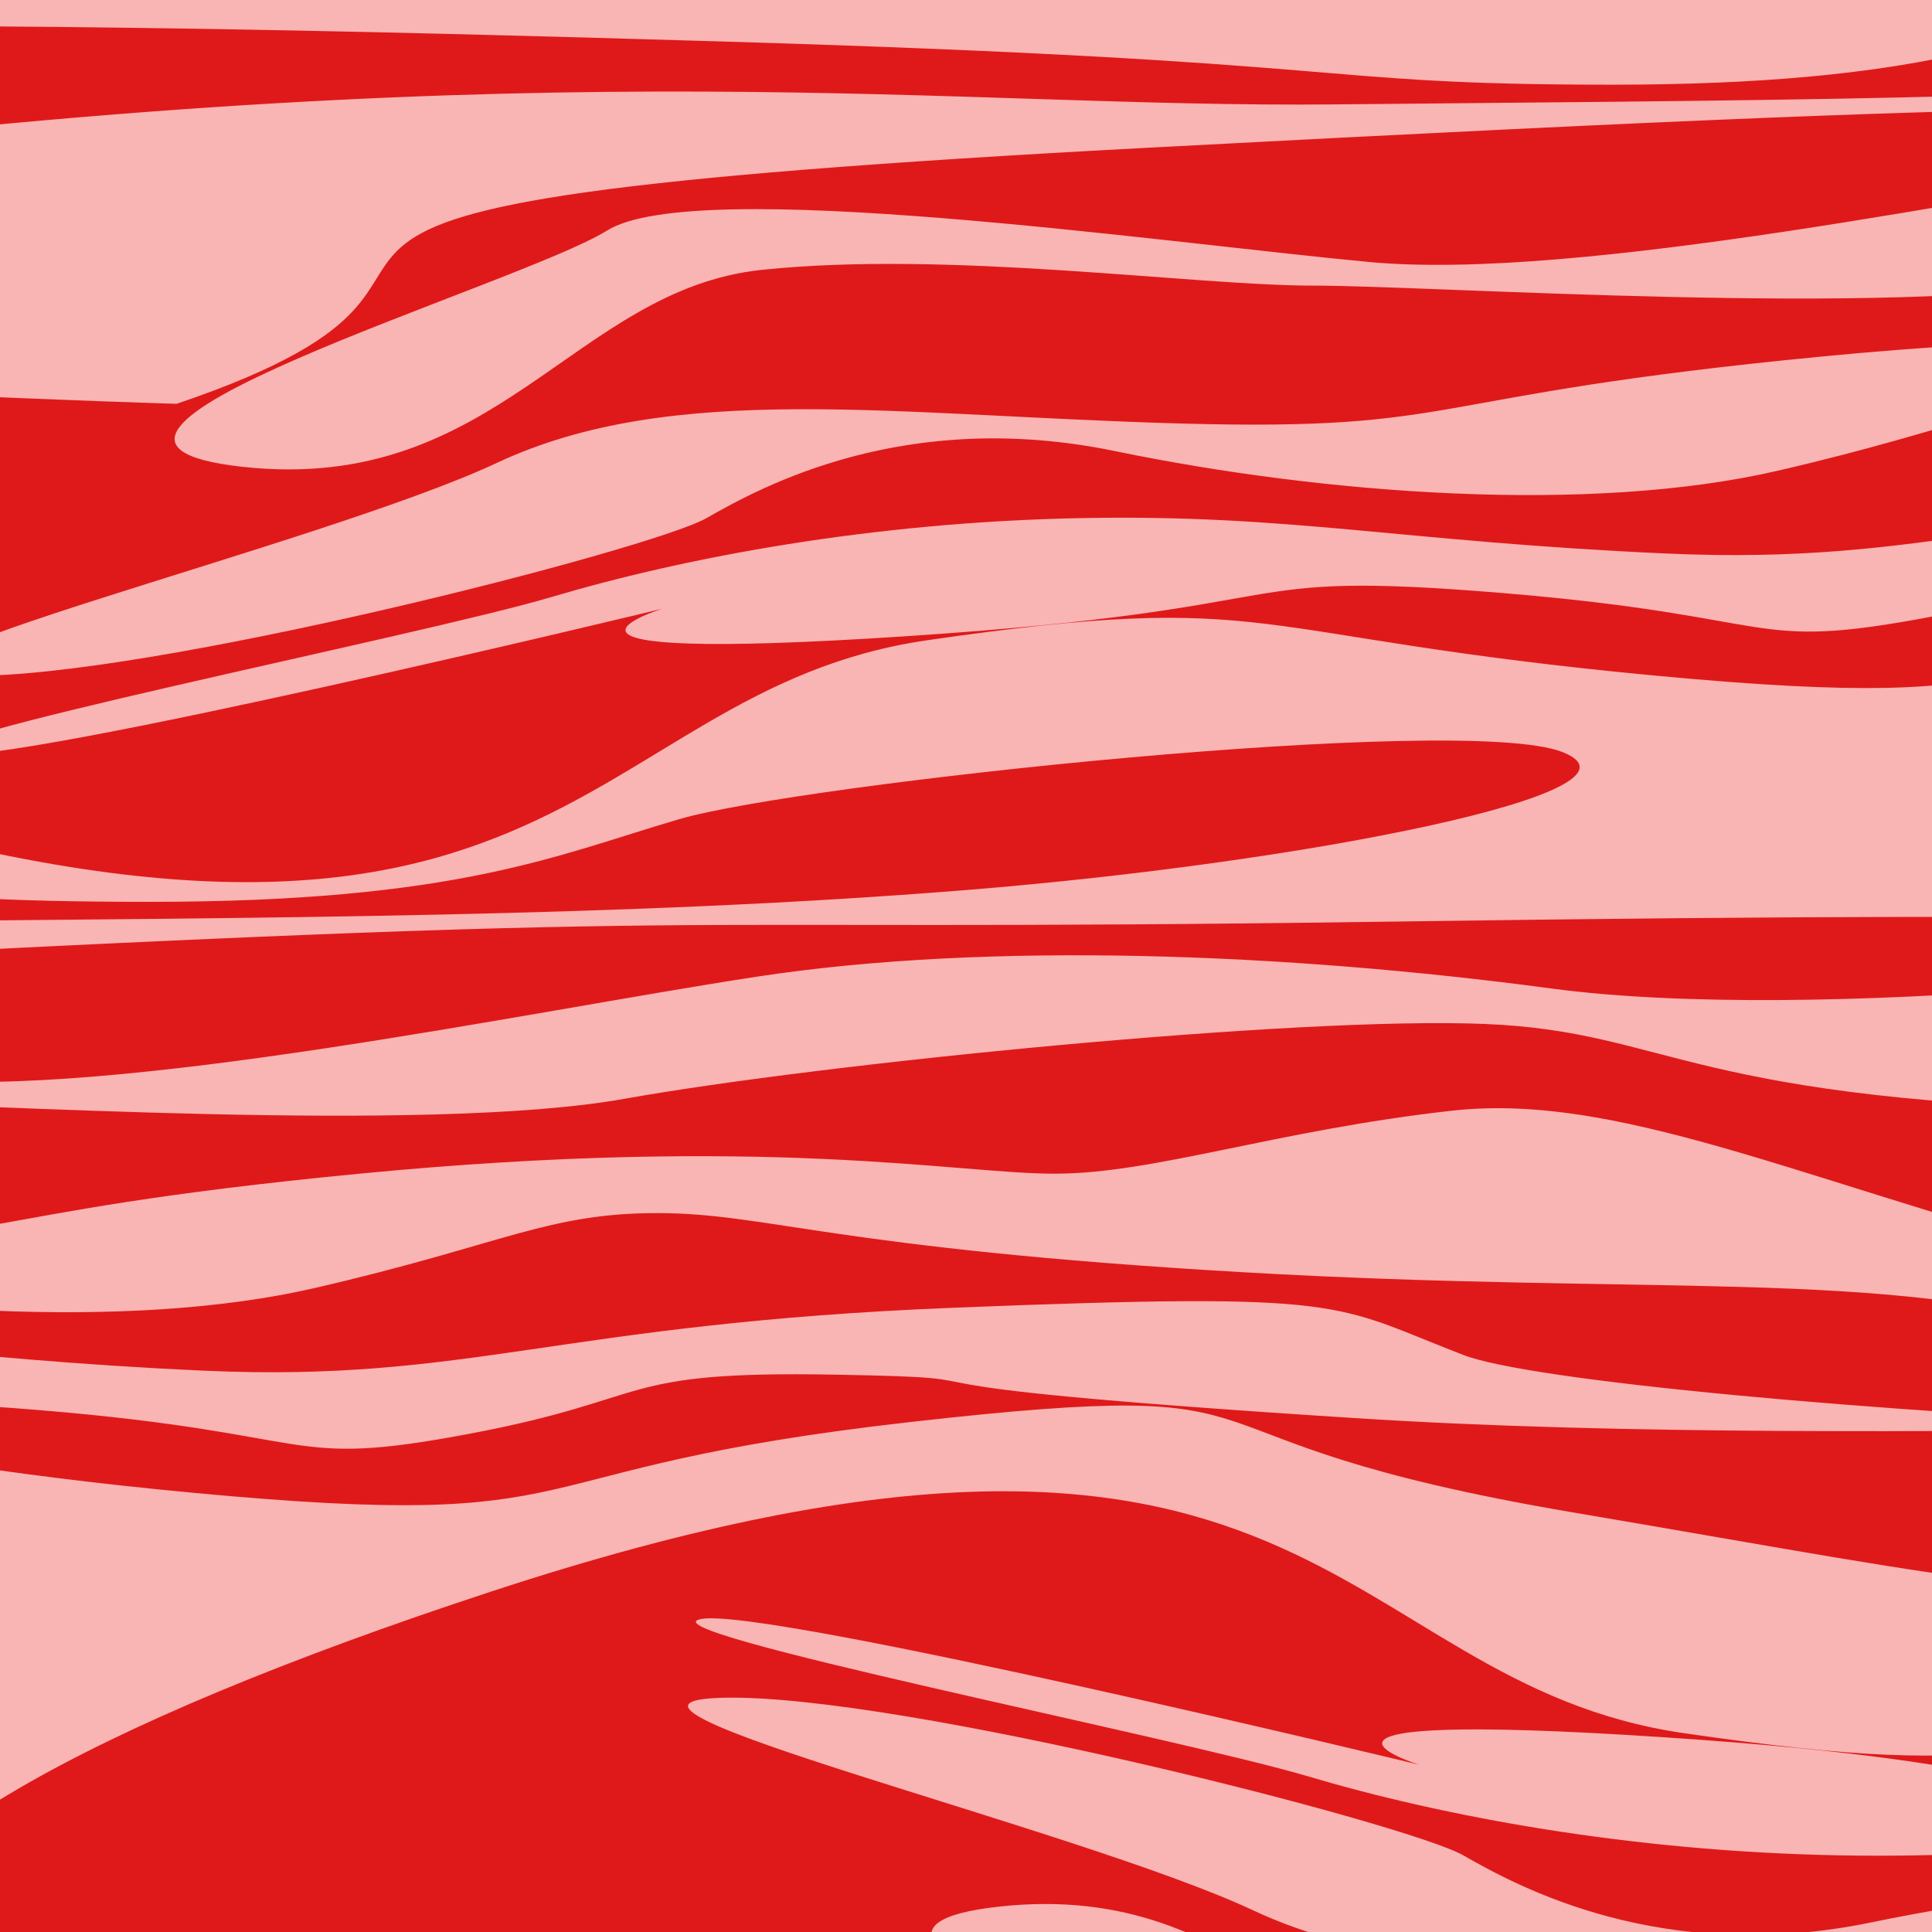 <?xml version="1.0" encoding="UTF-8" standalone="no"?>
<!-- Created with Inkscape (http://www.inkscape.org/) -->

<svg
   xmlns:dc="http://purl.org/dc/elements/1.1/"
   xmlns:cc="http://creativecommons.org/ns#"
   xmlns:rdf="http://www.w3.org/1999/02/22-rdf-syntax-ns#"
   xmlns:svg="http://www.w3.org/2000/svg"
   xmlns="http://www.w3.org/2000/svg"
   xmlns:sodipodi="http://sodipodi.sourceforge.net/DTD/sodipodi-0.dtd"
   xmlns:inkscape="http://www.inkscape.org/namespaces/inkscape"
   width="500"
   height="500"
   id="svg2"
   version="1.1"
   inkscape:version="0.48.4 r9939"
   inkscape:export-filename="C:\Users\Pedro\Desktop\lava1.png"
   inkscape:export-xdpi="92.160004"
   inkscape:export-ydpi="92.160004"
   sodipodi:docname="Documento nuevo 1">
  <defs
     id="defs4" />
  <sodipodi:namedview
     id="base"
     pagecolor="#ffffff"
     bordercolor="#666666"
     borderopacity="1.0"
     inkscape:pageopacity="0.0"
     inkscape:pageshadow="2"
     inkscape:zoom="0.49497475"
     inkscape:cx="182.56473"
     inkscape:cy="315.97331"
     inkscape:document-units="px"
     inkscape:current-layer="layer1"
     showgrid="false"
     borderlayer="true"
     inkscape:window-width="1920"
     inkscape:window-height="1028"
     inkscape:window-x="1358"
     inkscape:window-y="-8"
     inkscape:window-maximized="1" />
  <g
     inkscape:label="Capa 1"
     inkscape:groupmode="layer"
     id="layer1"
     transform="translate(0,-552.362)">
    <path
       style="color:#000000;fill:#d40000;fill-opacity:1;fill-rule:nonzero;stroke:none;stroke-width:0.5;marker:none;visibility:visible;display:inline;overflow:visible;enable-background:accumulate"
       d="M 45.714,656.871 C 157.143,619.145 8.571,605.889 297.143,590.594 585.714,575.3 525.714,582.437 740,579.378 c 214.286,-3.059 262.857,0 248.571,6.118 -14.286,6.118 -140,20.393 -208.571,11.216 -68.571,-9.177 -145.714,-12.236 -205.714,-3.059 -60,9.177 -165.714,31.609 -220,26.511 C 300,615.066 180,597.732 157.143,612.007 c -22.857,14.275 -160,54.041 -94.286,61.179 65.714,7.138 85.714,-45.884 134.286,-50.982 48.571,-5.098 111.429,4.079 142.857,4.079 31.429,0 148.571,8.157 200,-1.02 51.429,-9.177 174.286,-21.413 222.857,-19.373 48.571,2.039 51.429,20.393 171.429,22.432 120,2.039 154.286,2.039 151.429,12.236 -2.857,10.196 -68.571,49.963 -151.429,29.57 -82.857,-20.393 -134.286,-46.904 -180,-41.806 -45.714,5.098 -77.143,16.314 -102.857,16.314 -25.714,0 -74.286,-10.196 -180,0 C 365.714,654.832 380,664.009 305.714,661.97 231.429,659.93 174.286,650.754 128.571,672.166 82.857,693.579 -54.286,726.207 -8.571,727.227 37.143,728.247 168.571,694.598 182.857,686.441 c 14.286,-8.157 51.429,-28.55 105.714,-17.334 54.286,11.216 122.857,16.314 171.429,5.098 48.571,-11.216 60,-19.373 88.571,-19.373 28.571,0 45.714,9.177 151.429,15.295 105.714,6.118 165.714,-1.02 220,15.295 54.286,16.314 142.857,9.177 188.571,1.02 45.714,-8.157 182.857,-3.059 88.572,17.334 -94.286,20.393 -405.714,1.02 -440,-12.236 C 722.857,678.284 728.571,675.225 625.714,679.304 522.857,683.382 500,698.677 431.429,695.618 362.857,692.559 334.286,685.422 280,686.441 225.714,687.461 177.143,696.638 142.857,706.834 108.571,717.031 -31.429,744.561 -14.286,747.62 2.857,750.679 171.429,709.893 171.429,709.893 c 0,0 -45.714,14.275 62.857,7.138 108.571,-7.138 80,-17.334 154.286,-11.216 74.286,6.118 62.857,15.295 111.429,6.118 48.571,-9.177 37.143,-16.314 94.286,-15.295 57.143,1.02 -8.571,2.039 134.286,11.216 142.857,9.177 311.429,-5.098 400,12.236 88.572,17.334 91.429,47.923 -71.428,40.786 C 894.286,753.738 900,751.699 785.714,732.325 671.429,712.952 722.857,696.638 614.286,708.873 505.714,721.109 537.143,737.424 428.571,727.227 320,717.031 331.429,704.795 240,718.05 148.571,731.306 145.714,825.113 -68.571,754.758 -282.857,684.402 -297.143,620.164 -74.286,592.634 148.571,565.103 245.714,580.398 345.714,579.378 c 100,-1.02 194.286,-1.02 282.857,-8.157 88.571,-7.138 180,-25.491 154.286,-35.688 -25.714,-10.196 -197.143,8.157 -228.571,17.334 -31.429,9.177 -57.143,21.413 -137.143,21.413 -80,0 -60,-6.118 -231.429,-11.216 C 14.286,557.966 -308.571,549.809 -360,596.712 c -51.429,46.904 405.714,60.159 405.714,60.159 z"
       id="path2985"
       inkscape:connector-curvature="0" />
    <path
       style="color:#000000;fill:#d40000;fill-opacity:1;fill-rule:nonzero;stroke:none;stroke-width:0.5;marker:none;visibility:visible;display:inline;overflow:visible;enable-background:accumulate"
       d="m 241.545,1062.09 c 111.429,37.727 -37.143,50.982 251.429,66.277 288.571,15.295 228.571,8.157 442.857,11.216 214.286,3.059 262.857,0 248.571,-6.118 -14.286,-6.118 -140,-20.393 -208.571,-11.216 -68.572,9.177 -145.714,12.236 -205.714,3.059 -60,-9.177 -165.714,-31.609 -220,-26.511 -54.286,5.098 -174.286,22.432 -197.143,8.157 -22.857,-14.275 -160,-54.041 -94.286,-61.179 65.714,-7.138 85.714,45.884 134.286,50.982 48.571,5.098 111.429,-4.079 142.857,-4.079 31.429,0 148.571,-8.157 200,1.02 51.429,9.177 174.286,21.413 222.857,19.373 48.571,-2.039 51.429,-20.393 171.429,-22.432 120,-2.039 154.286,-2.039 151.429,-12.236 -2.857,-10.197 -68.572,-49.963 -151.429,-29.57 -82.857,20.393 -134.286,46.904 -180,41.806 -45.714,-5.098 -77.143,-16.314 -102.857,-16.314 -25.714,0 -74.286,10.196 -180,0 -105.714,-10.197 -91.429,-19.373 -165.714,-17.334 -74.286,2.039 -131.429,11.216 -177.143,-10.197 -45.714,-21.413 -182.857,-54.041 -137.143,-55.061 45.714,-1.02 177.143,32.629 191.429,40.786 14.286,8.157 51.429,28.55 105.714,17.334 54.286,-11.216 122.857,-16.314 171.429,-5.098 48.571,11.216 60,19.373 88.571,19.373 28.571,0 45.714,-9.177 151.429,-15.295 105.714,-6.118 165.714,1.02 220,-15.295 54.286,-16.314 142.857,-9.177 188.571,-1.02 45.714,8.157 182.857,3.059 88.572,-17.334 -94.286,-20.393 -405.714,-1.02 -440,12.236 -34.286,13.255 -28.571,16.314 -131.429,12.236 -102.857,-4.079 -125.714,-19.373 -194.286,-16.314 -68.571,3.059 -97.143,10.197 -151.429,9.177 -54.286,-1.02 -102.857,-10.196 -137.143,-20.393 -34.286,-10.197 -174.286,-37.727 -157.143,-40.786 17.143,-3.059 185.714,37.727 185.714,37.727 0,0 -45.714,-14.275 62.857,-7.138 108.571,7.138 80,17.334 154.286,11.216 74.286,-6.118 62.857,-15.295 111.429,-6.118 48.571,9.177 37.143,16.314 94.286,15.295 57.143,-1.02 -8.571,-2.039 134.286,-11.216 142.857,-9.177 311.429,5.098 400,-12.236 88.572,-17.334 91.429,-47.923 -71.428,-40.786 -162.857,7.138 -157.143,9.177 -271.429,28.55 -114.286,19.373 -62.857,35.688 -171.429,23.452 C 701.545,997.852 732.974,981.538 624.402,991.734 515.831,1001.931 527.259,1014.167 435.831,1000.911 344.402,987.656 341.545,893.848 127.259,964.204 -87.026,1034.559 -101.312,1098.797 121.545,1126.328 c 222.857,27.53 320,12.236 420,13.255 100,1.02 194.286,1.02 282.857,8.157 88.571,7.138 180,25.491 154.286,35.688 -25.714,10.197 -197.143,-8.157 -228.571,-17.334 -31.429,-9.177 -57.143,-21.413 -137.143,-21.413 -80,0 -60,6.118 -231.429,11.216 -171.429,5.098 -494.286,13.255 -545.714,-33.648 -51.429,-46.904 405.714,-60.159 405.714,-60.159 z"
       id="path2985-1"
       inkscape:connector-curvature="0" />
    <path
       style="color:#000000;fill:#d40000;fill-opacity:1;fill-rule:nonzero;stroke:none;stroke-width:0.5;marker:none;visibility:visible;display:inline;overflow:visible;enable-background:accumulate"
       d="m -332.741,868.349 c 111.429,-37.727 -37.143,-50.982 251.429,-66.277 288.571,-15.295 228.571,-8.157 442.857,-11.216 214.286,-3.059 262.857,0 248.571,6.118 -14.286,6.118 -140,20.393 -208.571,11.216 -68.572,-9.177 -145.714,-12.236 -205.714,-3.059 -60,9.177 -165.714,31.609 -220,26.511 -54.286,-5.098 -174.286,-22.432 -197.143,-8.157 -22.857,14.275 -160,54.041 -94.286,61.179 65.714,7.138 85.714,-45.884 134.286,-50.982 48.571,-5.098 111.429,4.079 142.857,4.079 31.429,0 148.571,8.157 200,-1.02 51.429,-9.177 174.286,-21.413 222.857,-19.373 48.571,2.039 51.429,20.393 171.429,22.432 120,2.039 154.286,2.039 151.429,12.236 -2.857,10.197 -68.571,49.963 -151.429,29.57 -82.857,-20.393 -134.286,-46.904 -180,-41.806 -45.714,5.098 -77.143,16.314 -102.857,16.314 -25.714,0 -74.286,-10.197 -180,0 -105.714,10.197 -91.429,19.373 -165.714,17.334 -74.286,-2.039 -131.429,-11.216 -177.143,10.197 -45.714,21.413 -182.857,54.041 -137.143,55.061 45.714,1.02 177.143,-32.629 191.429,-40.786 14.286,-8.157 51.429,-28.55 105.714,-17.334 54.286,11.216 122.857,16.314 171.429,5.098 48.571,-11.216 60,-19.373 88.571,-19.373 28.571,0 45.714,9.177 151.429,15.295 105.714,6.118 165.714,-1.02 220,15.295 54.286,16.314 142.857,9.177 188.571,1.02 45.714,-8.157 182.857,-3.059 88.572,17.334 -94.286,20.393 -405.714,1.02 -440,-12.236 -34.286,-13.255 -28.571,-16.314 -131.429,-12.236 -102.857,4.079 -125.714,19.373 -194.286,16.314 -68.571,-3.059 -97.143,-10.197 -151.429,-9.177 -54.286,1.02 -102.857,10.196 -137.143,20.393 -34.286,10.197 -174.286,37.727 -157.143,40.786 17.143,3.059 185.714,-37.727 185.714,-37.727 0,0 -45.714,14.275 62.857,7.138 108.571,-7.138 80,-17.334 154.286,-11.216 74.286,6.118 62.857,15.295 111.429,6.118 48.571,-9.177 37.143,-16.314 94.286,-15.295 57.143,1.02 -8.571,2.039 134.286,11.216 142.857,9.177 311.429,-5.098 400,12.236 88.572,17.334 91.429,47.923 -71.428,40.786 -162.857,-7.138 -157.143,-9.177 -271.429,-28.55 -114.286,-19.373 -62.857,-35.688 -171.429,-23.452 -108.571,12.236 -77.143,28.55 -185.714,18.354 -108.571,-10.196 -97.143,-22.432 -188.571,-9.177 -91.429,13.255 -94.286,107.063 -308.571,36.707 -214.286,-70.356 -228.571,-134.593 -5.714,-162.124 222.857,-27.53 320,-12.236 420,-13.255 100,-1.02 194.286,-1.02 282.857,-8.157 88.571,-7.138 180,-25.491 154.286,-35.688 -25.714,-10.197 -197.143,8.157 -228.571,17.334 -31.429,9.177 -57.143,21.413 -137.143,21.413 -80,0 -60,-6.118 -231.429,-11.216 -171.429,-5.098 -494.286,-13.255 -545.714,33.648 -51.429,46.904 405.714,60.159 405.714,60.159 z"
       id="path2985-7"
       inkscape:connector-curvature="0" />
    <path
       style="color:#000000;fill:#d40000;fill-opacity:1;fill-rule:nonzero;stroke:none;stroke-width:0.5;marker:none;visibility:visible;display:inline;overflow:visible;enable-background:accumulate"
       d="m -706.528,987.548 c 63.78,-25.78 -21.26,-34.838 143.914,-45.29 165.174,-10.451 130.831,-5.574 253.484,-7.664 122.654,-2.09 150.455,0 142.278,4.181 -8.177,4.181 -80.134,13.935 -119.383,7.664 -39.249,-6.271 -83.405,-8.361 -117.748,-2.09 -34.343,6.271 -94.852,21.6 -125.924,18.116 -31.072,-3.484 -99.758,-15.329 -112.841,-5.574 -13.083,9.755 -91.581,36.928 -53.968,41.806 37.614,4.877 49.061,-31.354 76.863,-34.838 27.802,-3.484 63.78,2.787 81.769,2.787 17.989,0 85.04,5.574 114.477,-0.697 29.437,-6.271 99.758,-14.632 127.56,-13.239 27.801,1.394 29.437,13.935 98.123,15.329 68.686,1.394 88.311,1.394 86.675,8.361 -1.635,6.968 -39.249,34.142 -86.675,20.206 -47.426,-13.935 -76.863,-32.051 -103.029,-28.567 -26.166,3.484 -44.155,11.148 -58.874,11.148 -14.718,0 -42.52,-6.968 -103.029,0 -60.509,6.968 -52.332,13.239 -94.852,11.845 -42.52,-1.394 -75.228,-7.664 -101.394,6.968 -26.166,14.632 -104.664,36.928 -78.498,37.625 26.166,0.697 101.394,-22.297 109.571,-27.871 8.177,-5.574 29.437,-19.509 60.509,-11.845 31.072,7.664 70.321,11.148 98.123,3.484 27.802,-7.664 34.343,-13.239 50.697,-13.239 16.354,0 26.166,6.271 86.675,10.451 60.509,4.181 94.852,-0.697 125.924,10.451 31.072,11.148 81.769,6.271 107.935,0.697 26.166,-5.574 104.665,-2.09 50.697,11.845 -53.968,13.935 -232.224,0.697 -251.849,-8.361 -19.625,-9.058 -16.354,-11.148 -75.228,-8.361 -58.874,2.787 -71.957,13.239 -111.206,11.148 -39.249,-2.09 -55.603,-6.968 -86.675,-6.271 -31.072,0.697 -58.874,6.968 -78.498,13.935 -19.625,6.968 -99.758,25.78 -89.946,27.871 9.812,2.09 106.3,-25.78 106.3,-25.78 0,0 -26.166,9.755 35.978,4.877 62.145,-4.877 45.791,-11.845 88.311,-7.664 42.52,4.181 35.978,10.451 63.78,4.181 27.802,-6.271 21.26,-11.148 53.968,-10.451 32.708,0.697 -4.906,1.394 76.863,7.665 81.769,6.271 178.257,-3.484 228.954,8.361 50.697,11.845 52.332,32.748 -40.885,27.871 -93.217,-4.877 -89.946,-6.271 -155.361,-19.509 -65.415,-13.239 -35.978,-24.387 -98.123,-16.026 -62.145,8.361 -44.155,19.509 -106.3,12.542 -62.145,-6.968 -55.603,-15.329 -107.935,-6.271 -52.332,9.058 -53.968,73.16 -176.621,25.084 -122.654,-48.077 -130.831,-91.973 -3.271,-110.786 127.56,-18.813 183.163,-8.361 240.401,-9.058 57.238,-0.697 111.206,-0.697 161.903,-5.574 50.697,-4.877 103.029,-17.419 88.311,-24.387 -14.718,-6.968 -112.841,5.574 -130.831,11.845 -17.989,6.271 -32.708,14.632 -78.498,14.632 -45.791,0 -34.343,-4.181 -132.466,-7.664 -98.123,-3.484 -282.921,-9.058 -312.358,22.993 -29.437,32.051 232.224,41.109 232.224,41.109 z"
       id="path2985-4"
       inkscape:connector-curvature="0" />
    <rect
       style="color:#000000;fill:#ff5931;fill-opacity:1;fill-rule:nonzero;stroke:none;stroke-width:0.5;marker:none;visibility:visible;display:inline;overflow:visible;enable-background:accumulate"
       id="rect3846"
       width="812.857"
       height="690"
       x="660.293"
       y="-217.938" />
    <path
       transform="translate(810.293,-130.795)"
       sodipodi:type="arc"
       style="color:#000000;fill:#e9ddaf;fill-opacity:1;fill-rule:nonzero;stroke:none;stroke-width:0.5;marker:none;visibility:visible;display:inline;overflow:visible;enable-background:accumulate"
       id="path3873"
       sodipodi:cx="41.42857"
       sodipodi:cy="78.571426"
       sodipodi:rx="11.428572"
       sodipodi:ry="5.7142859"
       d="m 52.857,78.571 a 11.429,5.714 0 1 1 -22.857,0 11.429,5.714 0 1 1 22.857,0 z" />
    <path
       transform="translate(810.293,-130.795)"
       sodipodi:type="arc"
       style="color:#000000;fill:#a95c5c;fill-opacity:1;fill-rule:nonzero;stroke:none;stroke-width:0.5;marker:none;visibility:visible;display:inline;overflow:visible;enable-background:accumulate"
       id="path3875"
       sodipodi:cx="85.714287"
       sodipodi:cy="124.28571"
       sodipodi:rx="20"
       sodipodi:ry="22.857143"
       d="m 105.714,124.286 a 20,22.857 0 1 1 -40,0 20,22.857 0 1 1 40,0 z" />
    <path
       transform="translate(810.293,-130.795)"
       sodipodi:type="arc"
       style="color:#000000;fill:#e9ddaf;fill-opacity:1;fill-rule:nonzero;stroke:none;stroke-width:0.5;marker:none;visibility:visible;display:inline;overflow:visible;enable-background:accumulate"
       id="path3877"
       sodipodi:cx="195.71428"
       sodipodi:cy="163.57143"
       sodipodi:rx="12.857142"
       sodipodi:ry="10.714286"
       d="m 208.571,163.571 a 12.857,10.714 0 1 1 -25.714,0 12.857,10.714 0 1 1 25.714,0 z" />
    <path
       transform="translate(810.293,-130.795)"
       sodipodi:type="arc"
       style="color:#000000;fill:#e9ddaf;fill-opacity:1;fill-rule:nonzero;stroke:none;stroke-width:0.5;marker:none;visibility:visible;display:inline;overflow:visible;enable-background:accumulate"
       id="path3879"
       sodipodi:cx="156.42857"
       sodipodi:cy="207.14285"
       sodipodi:rx="17.857143"
       sodipodi:ry="10"
       d="m 174.286,207.143 a 17.857,10 0 1 1 -35.714,0 17.857,10 0 1 1 35.714,0 z" />
    <path
       transform="translate(810.293,-130.795)"
       sodipodi:type="arc"
       style="color:#000000;fill:#e9ddaf;fill-opacity:1;fill-rule:nonzero;stroke:none;stroke-width:0.5;marker:none;visibility:visible;display:inline;overflow:visible;enable-background:accumulate"
       id="path3881"
       sodipodi:cx="90.714287"
       sodipodi:cy="298.57144"
       sodipodi:rx="22.142857"
       sodipodi:ry="14.285714"
       d="m 112.857,298.571 a 22.143,14.286 0 1 1 -44.286,0 22.143,14.286 0 1 1 44.286,0 z" />
    <path
       sodipodi:type="arc"
       style="color:#000000;fill:#e9ddaf;fill-opacity:1;fill-rule:nonzero;stroke:none;stroke-width:0.5;marker:none;visibility:visible;display:inline;overflow:visible;enable-background:accumulate"
       id="path3883"
       sodipodi:cx="248.57143"
       sodipodi:cy="338.57144"
       sodipodi:rx="17.142857"
       sodipodi:ry="17.142857"
       d="m 265.714,338.571 a 17.143,17.143 0 1 1 -34.286,0 17.143,17.143 0 1 1 34.286,0 z"
       transform="matrix(1,0,0,0.625,810.293,-10.259)" />
    <path
       sodipodi:type="arc"
       style="color:#000000;fill:#e9ddaf;fill-opacity:1;fill-rule:nonzero;stroke:none;stroke-width:0.5;marker:none;visibility:visible;display:inline;overflow:visible;enable-background:accumulate"
       id="path3885"
       sodipodi:cx="331.42856"
       sodipodi:cy="262.14285"
       sodipodi:rx="20"
       sodipodi:ry="10.714286"
       d="m 351.429,262.143 a 20,10.714 0 1 1 -40,0 20,10.714 0 1 1 40,0 z"
       transform="matrix(0.154,-0.722,0.826,0.176,758.515,367.577)" />
    <path
       sodipodi:type="arc"
       style="color:#000000;fill:#e9ddaf;fill-opacity:1;fill-rule:nonzero;stroke:none;stroke-width:0.5;marker:none;visibility:visible;display:inline;overflow:visible;enable-background:accumulate"
       id="path3887"
       sodipodi:cx="385.71429"
       sodipodi:cy="325.71429"
       sodipodi:rx="31.428572"
       sodipodi:ry="24.285715"
       d="m 417.143,325.714 a 31.429,24.286 0 1 1 -62.857,0 31.429,24.286 0 1 1 62.857,0 z"
       transform="matrix(0.063,-0.295,0.243,0.052,966.492,253.947)" />
    <path
       transform="translate(810.293,-130.795)"
       sodipodi:type="arc"
       style="color:#000000;fill:#e9ddaf;fill-opacity:1;fill-rule:nonzero;stroke:none;stroke-width:0.5;marker:none;visibility:visible;display:inline;overflow:visible;enable-background:accumulate"
       id="path3889"
       sodipodi:cx="106.42857"
       sodipodi:cy="399.28571"
       sodipodi:rx="27.857143"
       sodipodi:ry="7.8571429"
       d="m 134.286,399.286 a 27.857,7.857 0 1 1 -55.714,0 27.857,7.857 0 1 1 55.714,0 z" />
    <path
       transform="translate(810.293,-130.795)"
       sodipodi:type="arc"
       style="color:#000000;fill:#e9ddaf;fill-opacity:1;fill-rule:nonzero;stroke:none;stroke-width:0.5;marker:none;visibility:visible;display:inline;overflow:visible;enable-background:accumulate"
       id="path3891"
       sodipodi:cx="200.71428"
       sodipodi:cy="450"
       sodipodi:rx="13.571428"
       sodipodi:ry="5.7142859"
       d="m 214.286,450 a 13.571,5.714 0 1 1 -27.143,0 13.571,5.714 0 1 1 27.143,0 z" />
    <path
       transform="translate(810.293,-130.795)"
       sodipodi:type="arc"
       style="color:#000000;fill:#e9ddaf;fill-opacity:1;fill-rule:nonzero;stroke:none;stroke-width:0.5;marker:none;visibility:visible;display:inline;overflow:visible;enable-background:accumulate"
       id="path3893"
       sodipodi:cx="279.28571"
       sodipodi:cy="419.28571"
       sodipodi:rx="15"
       sodipodi:ry="10.714286"
       d="m 294.286,419.286 a 15,10.714 0 1 1 -30,0 15,10.714 0 1 1 30,0 z" />
    <path
       transform="matrix(0.154,-0.722,0.826,0.176,755.689,196.026)"
       sodipodi:type="arc"
       style="color:#000000;fill:#e9ddaf;fill-opacity:1;fill-rule:nonzero;stroke:none;stroke-width:0.5;marker:none;visibility:visible;display:inline;overflow:visible;enable-background:accumulate"
       id="path3877-3"
       sodipodi:cx="195.71428"
       sodipodi:cy="163.57143"
       sodipodi:rx="12.857142"
       sodipodi:ry="10.714286"
       d="m 208.571,163.571 a 12.857,10.714 0 1 1 -25.714,0 12.857,10.714 0 1 1 25.714,0 z" />
    <path
       transform="matrix(0.154,-0.722,0.826,0.176,755.689,196.026)"
       sodipodi:type="arc"
       style="color:#000000;fill:#e9ddaf;fill-opacity:1;fill-rule:nonzero;stroke:none;stroke-width:0.5;marker:none;visibility:visible;display:inline;overflow:visible;enable-background:accumulate"
       id="path3879-7"
       sodipodi:cx="156.42857"
       sodipodi:cy="207.14285"
       sodipodi:rx="17.857143"
       sodipodi:ry="10"
       d="m 174.286,207.143 a 17.857,10 0 1 1 -35.714,0 17.857,10 0 1 1 35.714,0 z" />
    <path
       transform="translate(819.578,-377.938)"
       sodipodi:type="arc"
       style="color:#000000;fill:#ffeeaa;fill-opacity:1;fill-rule:nonzero;stroke:none;stroke-width:0.5;marker:none;visibility:visible;display:inline;overflow:visible;enable-background:accumulate"
       id="path3883-2"
       sodipodi:cx="248.57143"
       sodipodi:cy="338.57144"
       sodipodi:rx="17.142857"
       sodipodi:ry="17.142857"
       d="m 265.714,338.571 a 17.143,17.143 0 1 1 -34.286,0 17.143,17.143 0 1 1 34.286,0 z" />
    <path
       transform="translate(648.15,-365.08)"
       sodipodi:type="arc"
       style="color:#000000;fill:#e9ddaf;fill-opacity:1;fill-rule:nonzero;stroke:none;stroke-width:0.5;marker:none;visibility:visible;display:inline;overflow:visible;enable-background:accumulate"
       id="path3885-6"
       sodipodi:cx="331.42856"
       sodipodi:cy="262.14285"
       sodipodi:rx="20"
       sodipodi:ry="10.714286"
       d="m 351.429,262.143 a 20,10.714 0 1 1 -40,0 20,10.714 0 1 1 40,0 z" />
    <path
       sodipodi:type="arc"
       style="color:#000000;fill:#e9ddaf;fill-opacity:1;fill-rule:nonzero;stroke:none;stroke-width:0.5;marker:none;visibility:visible;display:inline;overflow:visible;enable-background:accumulate"
       id="path3887-0"
       sodipodi:cx="385.71429"
       sodipodi:cy="325.71429"
       sodipodi:rx="31.428572"
       sodipodi:ry="24.285715"
       d="m 417.143,325.714 a 31.429,24.286 0 1 1 -62.857,0 31.429,24.286 0 1 1 62.857,0 z"
       transform="matrix(0.063,-0.295,0.243,0.052,926.974,196.433)" />
    <path
       transform="matrix(0.154,-0.722,0.826,0.176,755.689,196.026)"
       sodipodi:type="arc"
       style="color:#000000;fill:#e9ddaf;fill-opacity:1;fill-rule:nonzero;stroke:none;stroke-width:0.5;marker:none;visibility:visible;display:inline;overflow:visible;enable-background:accumulate"
       id="path3891-1"
       sodipodi:cx="200.71428"
       sodipodi:cy="450"
       sodipodi:rx="13.571428"
       sodipodi:ry="5.7142859"
       d="m 214.286,450 a 13.571,5.714 0 1 1 -27.143,0 13.571,5.714 0 1 1 27.143,0 z" />
    <path
       transform="matrix(0.154,-0.722,0.826,0.176,575.257,307.402)"
       sodipodi:type="arc"
       style="color:#000000;fill:#e9ddaf;fill-opacity:1;fill-rule:nonzero;stroke:none;stroke-width:0.5;marker:none;visibility:visible;display:inline;overflow:visible;enable-background:accumulate"
       id="path3893-6"
       sodipodi:cx="279.28571"
       sodipodi:cy="419.28571"
       sodipodi:rx="15"
       sodipodi:ry="10.714286"
       d="m 294.286,419.286 a 15,10.714 0 1 1 -30,0 15,10.714 0 1 1 30,0 z" />
    <path
       transform="translate(810.293,-130.795)"
       sodipodi:type="arc"
       style="color:#000000;fill:#e9ddaf;fill-opacity:1;fill-rule:nonzero;stroke:none;stroke-width:0.5;marker:none;visibility:visible;display:inline;overflow:visible;enable-background:accumulate"
       id="path3931"
       sodipodi:cx="353.57144"
       sodipodi:cy="37.142857"
       sodipodi:rx="22.142857"
       sodipodi:ry="12.857142"
       d="m 375.714,37.143 a 22.143,12.857 0 1 1 -44.286,0 22.143,12.857 0 1 1 44.286,0 z" />
    <path
       transform="translate(810.293,-130.795)"
       sodipodi:type="arc"
       style="color:#000000;fill:#e9ddaf;fill-opacity:1;fill-rule:nonzero;stroke:none;stroke-width:0.5;marker:none;visibility:visible;display:inline;overflow:visible;enable-background:accumulate"
       id="path3933"
       sodipodi:cx="391.42856"
       sodipodi:cy="103.57143"
       sodipodi:rx="8.5714283"
       sodipodi:ry="7.8571429"
       d="m 400,103.571 a 8.571,7.857 0 1 1 -17.143,0 8.571,7.857 0 1 1 17.143,0 z" />
    <path
       transform="translate(810.293,-130.795)"
       sodipodi:type="arc"
       style="color:#000000;fill:#e9ddaf;fill-opacity:1;fill-rule:nonzero;stroke:none;stroke-width:0.5;marker:none;visibility:visible;display:inline;overflow:visible;enable-background:accumulate"
       id="path3935"
       sodipodi:cx="315.71429"
       sodipodi:cy="135"
       sodipodi:rx="14.285714"
       sodipodi:ry="6.4285712"
       d="m 330,135 a 14.286,6.429 0 1 1 -28.571,0 14.286,6.429 0 1 1 28.571,0 z" />
    <path
       transform="translate(810.293,-130.795)"
       sodipodi:type="arc"
       style="color:#000000;fill:#e9ddaf;fill-opacity:1;fill-rule:nonzero;stroke:none;stroke-width:0.5;marker:none;visibility:visible;display:inline;overflow:visible;enable-background:accumulate"
       id="path3937"
       sodipodi:cx="298.57144"
       sodipodi:cy="176.42857"
       sodipodi:rx="8.5714283"
       sodipodi:ry="12.142858"
       d="m 307.143,176.429 a 8.571,12.143 0 1 1 -17.143,0 8.571,12.143 0 1 1 17.143,0 z" />
    <path
       transform="translate(810.293,-130.795)"
       sodipodi:type="arc"
       style="color:#000000;fill:#e9ddaf;fill-opacity:1;fill-rule:nonzero;stroke:none;stroke-width:0.5;marker:none;visibility:visible;display:inline;overflow:visible;enable-background:accumulate"
       id="path3939"
       sodipodi:cx="258.57144"
       sodipodi:cy="156.42857"
       sodipodi:rx="8.5714283"
       sodipodi:ry="6.4285712"
       d="m 267.143,156.429 a 8.571,6.429 0 1 1 -17.143,0 8.571,6.429 0 1 1 17.143,0 z" />
    <path
       transform="translate(810.293,-130.795)"
       sodipodi:type="arc"
       style="color:#000000;fill:#e9ddaf;fill-opacity:1;fill-rule:nonzero;stroke:none;stroke-width:0.5;marker:none;visibility:visible;display:inline;overflow:visible;enable-background:accumulate"
       id="path3941"
       sodipodi:cx="385"
       sodipodi:cy="392.85715"
       sodipodi:rx="12.142858"
       sodipodi:ry="10"
       d="m 397.143,392.857 a 12.143,10 0 1 1 -24.286,0 12.143,10 0 1 1 24.286,0 z" />
    <path
       transform="translate(810.293,-130.795)"
       sodipodi:type="arc"
       style="color:#000000;fill:#e9ddaf;fill-opacity:1;fill-rule:nonzero;stroke:none;stroke-width:0.5;marker:none;visibility:visible;display:inline;overflow:visible;enable-background:accumulate"
       id="path3943"
       sodipodi:cx="452.14285"
       sodipodi:cy="269.28571"
       sodipodi:rx="13.571428"
       sodipodi:ry="7.8571429"
       d="m 465.714,269.286 a 13.571,7.857 0 1 1 -27.143,0 13.571,7.857 0 1 1 27.143,0 z" />
    <path
       transform="translate(810.293,-130.795)"
       sodipodi:type="arc"
       style="color:#000000;fill:#e9ddaf;fill-opacity:1;fill-rule:nonzero;stroke:none;stroke-width:0.5;marker:none;visibility:visible;display:inline;overflow:visible;enable-background:accumulate"
       id="path3945"
       sodipodi:cx="440"
       sodipodi:cy="190.71428"
       sodipodi:rx="14.285714"
       sodipodi:ry="10.714286"
       d="m 454.286,190.714 a 14.286,10.714 0 1 1 -28.571,0 14.286,10.714 0 1 1 28.571,0 z" />
    <path
       transform="translate(810.293,-130.795)"
       sodipodi:type="arc"
       style="color:#000000;fill:#e9ddaf;fill-opacity:1;fill-rule:nonzero;stroke:none;stroke-width:0.5;marker:none;visibility:visible;display:inline;overflow:visible;enable-background:accumulate"
       id="path3947"
       sodipodi:cx="382.85715"
       sodipodi:cy="185"
       sodipodi:rx="18.571428"
       sodipodi:ry="9.2857141"
       d="m 401.429,185 a 18.571,9.286 0 1 1 -37.143,0 18.571,9.286 0 1 1 37.143,0 z" />
    <path
       transform="translate(810.293,-130.795)"
       sodipodi:type="arc"
       style="color:#000000;fill:#e9ddaf;fill-opacity:1;fill-rule:nonzero;stroke:none;stroke-width:0.5;marker:none;visibility:visible;display:inline;overflow:visible;enable-background:accumulate"
       id="path3949"
       sodipodi:cx="401.42856"
       sodipodi:cy="284.28571"
       sodipodi:rx="15.714286"
       sodipodi:ry="10"
       d="m 417.143,284.286 a 15.714,10 0 1 1 -31.429,0 15.714,10 0 1 1 31.429,0 z" />
    <path
       transform="translate(810.293,-130.795)"
       sodipodi:type="arc"
       style="color:#000000;fill:#e9ddaf;fill-opacity:1;fill-rule:nonzero;stroke:none;stroke-width:0.5;marker:none;visibility:visible;display:inline;overflow:visible;enable-background:accumulate"
       id="path3951"
       sodipodi:cx="431.42856"
       sodipodi:cy="340.71429"
       sodipodi:rx="12.857142"
       sodipodi:ry="7.8571429"
       d="m 444.286,340.714 a 12.857,7.857 0 1 1 -25.714,0 12.857,7.857 0 1 1 25.714,0 z" />
    <path
       transform="translate(810.293,-130.795)"
       sodipodi:type="arc"
       style="color:#000000;fill:#e9ddaf;fill-opacity:1;fill-rule:nonzero;stroke:none;stroke-width:0.5;marker:none;visibility:visible;display:inline;overflow:visible;enable-background:accumulate"
       id="path3953"
       sodipodi:cx="443.57144"
       sodipodi:cy="439.28571"
       sodipodi:rx="12.142858"
       sodipodi:ry="9.2857141"
       d="m 455.714,439.286 a 12.143,9.286 0 1 1 -24.286,0 12.143,9.286 0 1 1 24.286,0 z" />
    <path
       transform="translate(810.293,-130.795)"
       sodipodi:type="arc"
       style="color:#000000;fill:#e9ddaf;fill-opacity:1;fill-rule:nonzero;stroke:none;stroke-width:0.5;marker:none;visibility:visible;display:inline;overflow:visible;enable-background:accumulate"
       id="path3955"
       sodipodi:cx="396.42856"
       sodipodi:cy="467.85715"
       sodipodi:rx="13.571428"
       sodipodi:ry="6.4285712"
       d="m 410,467.857 a 13.571,6.429 0 1 1 -27.143,0 13.571,6.429 0 1 1 27.143,0 z" />
    <path
       transform="translate(661.721,172.281)"
       sodipodi:type="arc"
       style="color:#000000;fill:#800000;fill-opacity:1;fill-rule:nonzero;stroke:none;stroke-width:0.5;marker:none;visibility:visible;display:inline;overflow:visible;enable-background:accumulate"
       id="path3877-5"
       sodipodi:cx="195.71428"
       sodipodi:cy="163.57143"
       sodipodi:rx="12.857142"
       sodipodi:ry="10.714286"
       d="m 208.571,163.571 a 12.857,10.714 0 1 1 -25.714,0 12.857,10.714 0 1 1 25.714,0 z" />
    <path
       transform="translate(821.721,35.138)"
       sodipodi:type="arc"
       style="color:#000000;fill:#800000;fill-opacity:1;fill-rule:nonzero;stroke:none;stroke-width:0.5;marker:none;visibility:visible;display:inline;overflow:visible;enable-background:accumulate"
       id="path3879-75"
       sodipodi:cx="156.42857"
       sodipodi:cy="207.14285"
       sodipodi:rx="17.857143"
       sodipodi:ry="10"
       d="m 174.286,207.143 a 17.857,10 0 1 1 -35.714,0 17.857,10 0 1 1 35.714,0 z" />
    <path
       transform="translate(851.007,-253.433)"
       sodipodi:type="arc"
       style="color:#000000;fill:#800000;fill-opacity:1;fill-rule:nonzero;stroke:none;stroke-width:0.5;marker:none;visibility:visible;display:inline;overflow:visible;enable-background:accumulate"
       id="path3883-2-4"
       sodipodi:cx="248.57143"
       sodipodi:cy="338.57144"
       sodipodi:rx="17.142857"
       sodipodi:ry="17.142857"
       d="m 265.714,338.571 a 17.143,17.143 0 1 1 -34.286,0 17.143,17.143 0 1 1 34.286,0 z" />
    <path
       transform="translate(598.15,-56.29)"
       sodipodi:type="arc"
       style="color:#000000;fill:#800000;fill-opacity:1;fill-rule:nonzero;stroke:none;stroke-width:0.5;marker:none;visibility:visible;display:inline;overflow:visible;enable-background:accumulate"
       id="path3885-6-1"
       sodipodi:cx="331.42856"
       sodipodi:cy="262.14285"
       sodipodi:rx="20"
       sodipodi:ry="10.714286"
       d="m 351.429,262.143 a 20,10.714 0 1 1 -40,0 20,10.714 0 1 1 40,0 z" />
    <path
       sodipodi:type="arc"
       style="color:#000000;fill:#800000;fill-opacity:1;fill-rule:nonzero;stroke:none;stroke-width:0.5;marker:none;visibility:visible;display:inline;overflow:visible;enable-background:accumulate"
       id="path3887-0-2"
       sodipodi:cx="385.71429"
       sodipodi:cy="325.71429"
       sodipodi:rx="31.428572"
       sodipodi:ry="24.285715"
       d="m 417.143,325.714 a 31.429,24.286 0 1 1 -62.857,0 31.429,24.286 0 1 1 62.857,0 z"
       transform="matrix(0.063,-0.295,0.243,0.052,736.974,315.223)" />
    <path
       transform="translate(518.864,9.424)"
       sodipodi:type="arc"
       style="color:#000000;fill:#800000;fill-opacity:1;fill-rule:nonzero;stroke:none;stroke-width:0.5;marker:none;visibility:visible;display:inline;overflow:visible;enable-background:accumulate"
       id="path3931-0"
       sodipodi:cx="353.57144"
       sodipodi:cy="37.142857"
       sodipodi:rx="22.142857"
       sodipodi:ry="12.857142"
       d="m 375.714,37.143 a 22.143,12.857 0 1 1 -44.286,0 22.143,12.857 0 1 1 44.286,0 z" />
    <path
       transform="translate(817.435,69.424)"
       sodipodi:type="arc"
       style="color:#000000;fill:#800000;fill-opacity:1;fill-rule:nonzero;stroke:none;stroke-width:0.5;marker:none;visibility:visible;display:inline;overflow:visible;enable-background:accumulate"
       id="path3935-0"
       sodipodi:cx="315.71429"
       sodipodi:cy="135"
       sodipodi:rx="14.285714"
       sodipodi:ry="6.4285712"
       d="m 330,135 a 14.286,6.429 0 1 1 -28.571,0 14.286,6.429 0 1 1 28.571,0 z" />
    <path
       transform="translate(727.435,80.853)"
       sodipodi:type="arc"
       style="color:#000000;fill:#800000;fill-opacity:1;fill-rule:nonzero;stroke:none;stroke-width:0.5;marker:none;visibility:visible;display:inline;overflow:visible;enable-background:accumulate"
       id="path3937-1"
       sodipodi:cx="298.57144"
       sodipodi:cy="176.42857"
       sodipodi:rx="8.5714283"
       sodipodi:ry="12.142858"
       d="m 307.143,176.429 a 8.571,12.143 0 1 1 -17.143,0 8.571,12.143 0 1 1 17.143,0 z" />
    <path
       transform="translate(796.007,-247.719)"
       sodipodi:type="arc"
       style="color:#000000;fill:#800000;fill-opacity:1;fill-rule:nonzero;stroke:none;stroke-width:0.5;marker:none;visibility:visible;display:inline;overflow:visible;enable-background:accumulate"
       id="path3939-4"
       sodipodi:cx="258.57144"
       sodipodi:cy="156.42857"
       sodipodi:rx="8.5714283"
       sodipodi:ry="6.4285712"
       d="m 267.143,156.429 a 8.571,6.429 0 1 1 -17.143,0 8.571,6.429 0 1 1 17.143,0 z" />
    <rect
       style="color:#000000;fill:#ee4141;fill-opacity:0.394;fill-rule:nonzero;stroke:none;stroke-width:0.5;marker:none;visibility:visible;display:inline;overflow:visible;enable-background:accumulate"
       id="rect3846-0"
       width="812.857"
       height="690"
       x="-151.87"
       y="495.23" />
  </g>
</svg>
